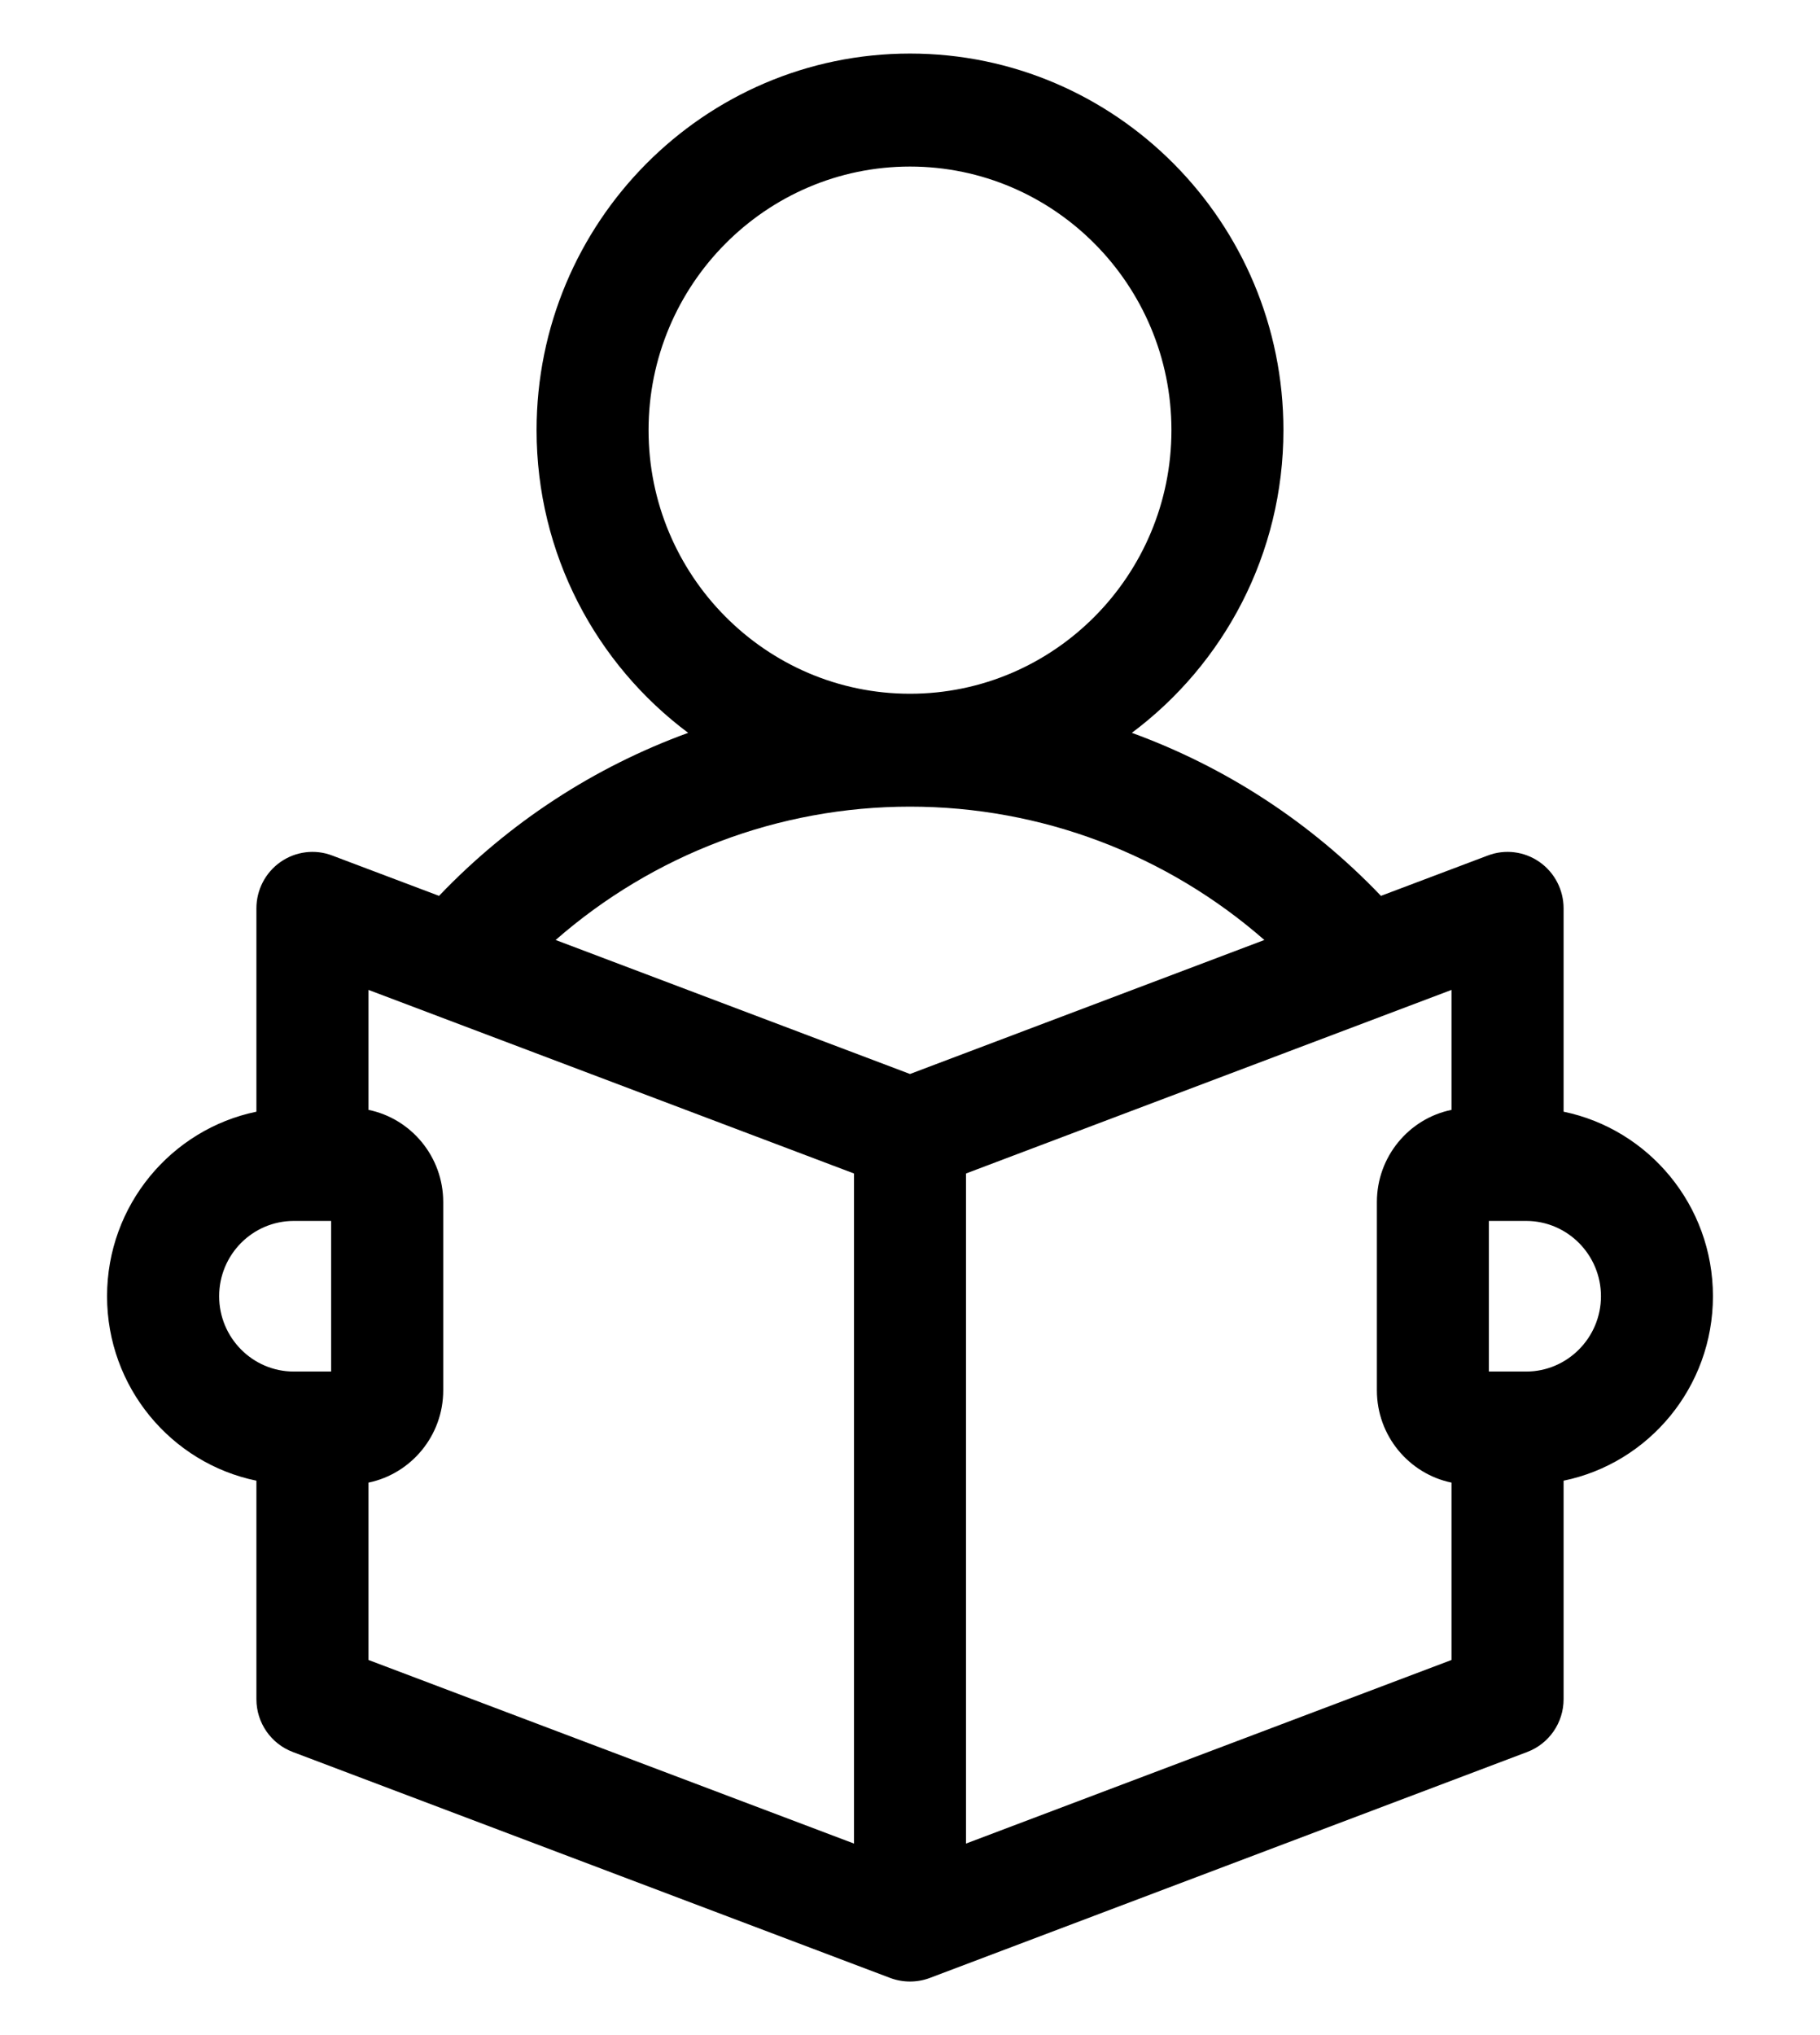 <svg width="17" height="19" viewBox="0 0 17 19" xmlns="http://www.w3.org/2000/svg">
<path d="M16 12.102C16 11.253 15.4 10.543 14.605 10.379V8.481C14.605 8.308 14.521 8.146 14.379 8.047C14.238 7.949 14.058 7.926 13.898 7.987L12.899 8.364C12.243 7.677 11.446 7.16 10.572 6.842C11.431 6.201 11.988 5.173 11.988 4.016C11.988 2.077 10.424 0.5 8.5 0.5C6.576 0.5 5.012 2.077 5.012 4.016C5.012 5.173 5.569 6.201 6.428 6.842C5.554 7.16 4.757 7.677 4.101 8.364L3.102 7.987C2.942 7.926 2.762 7.949 2.621 8.047C2.479 8.146 2.395 8.308 2.395 8.481V10.379C1.6 10.543 1 11.253 1 12.102C1 12.951 1.6 13.661 2.395 13.824V15.864C2.395 16.084 2.531 16.28 2.735 16.357L8.316 18.467C8.434 18.511 8.566 18.511 8.684 18.467L14.265 16.357C14.469 16.28 14.605 16.084 14.605 15.864V13.824C15.4 13.661 16 12.951 16 12.102ZM6.058 4.016C6.058 2.659 7.154 1.555 8.5 1.555C9.846 1.555 10.942 2.659 10.942 4.016C10.942 5.373 9.846 6.477 8.5 6.477C7.154 6.477 6.058 5.373 6.058 4.016ZM8.5 7.531C9.726 7.531 10.897 7.978 11.81 8.776L8.5 10.027L5.19 8.776C6.103 7.978 7.274 7.531 8.5 7.531ZM2.047 12.102C2.047 11.714 2.359 11.399 2.744 11.399H3.093V12.805H2.744C2.359 12.805 2.047 12.489 2.047 12.102ZM3.442 13.842C3.839 13.76 4.14 13.405 4.14 12.981V11.223C4.14 10.798 3.839 10.443 3.442 10.362V9.242L7.977 10.956V17.212L3.442 15.498V13.842ZM9.023 17.212V10.956L13.558 9.242V10.362C13.161 10.443 12.861 10.798 12.861 11.223V12.981C12.861 13.405 13.161 13.76 13.558 13.842V15.498L9.023 17.212ZM14.256 12.805H13.907V11.399H14.256C14.64 11.399 14.954 11.714 14.954 12.102C14.954 12.489 14.64 12.805 14.256 12.805Z" />
</svg>

